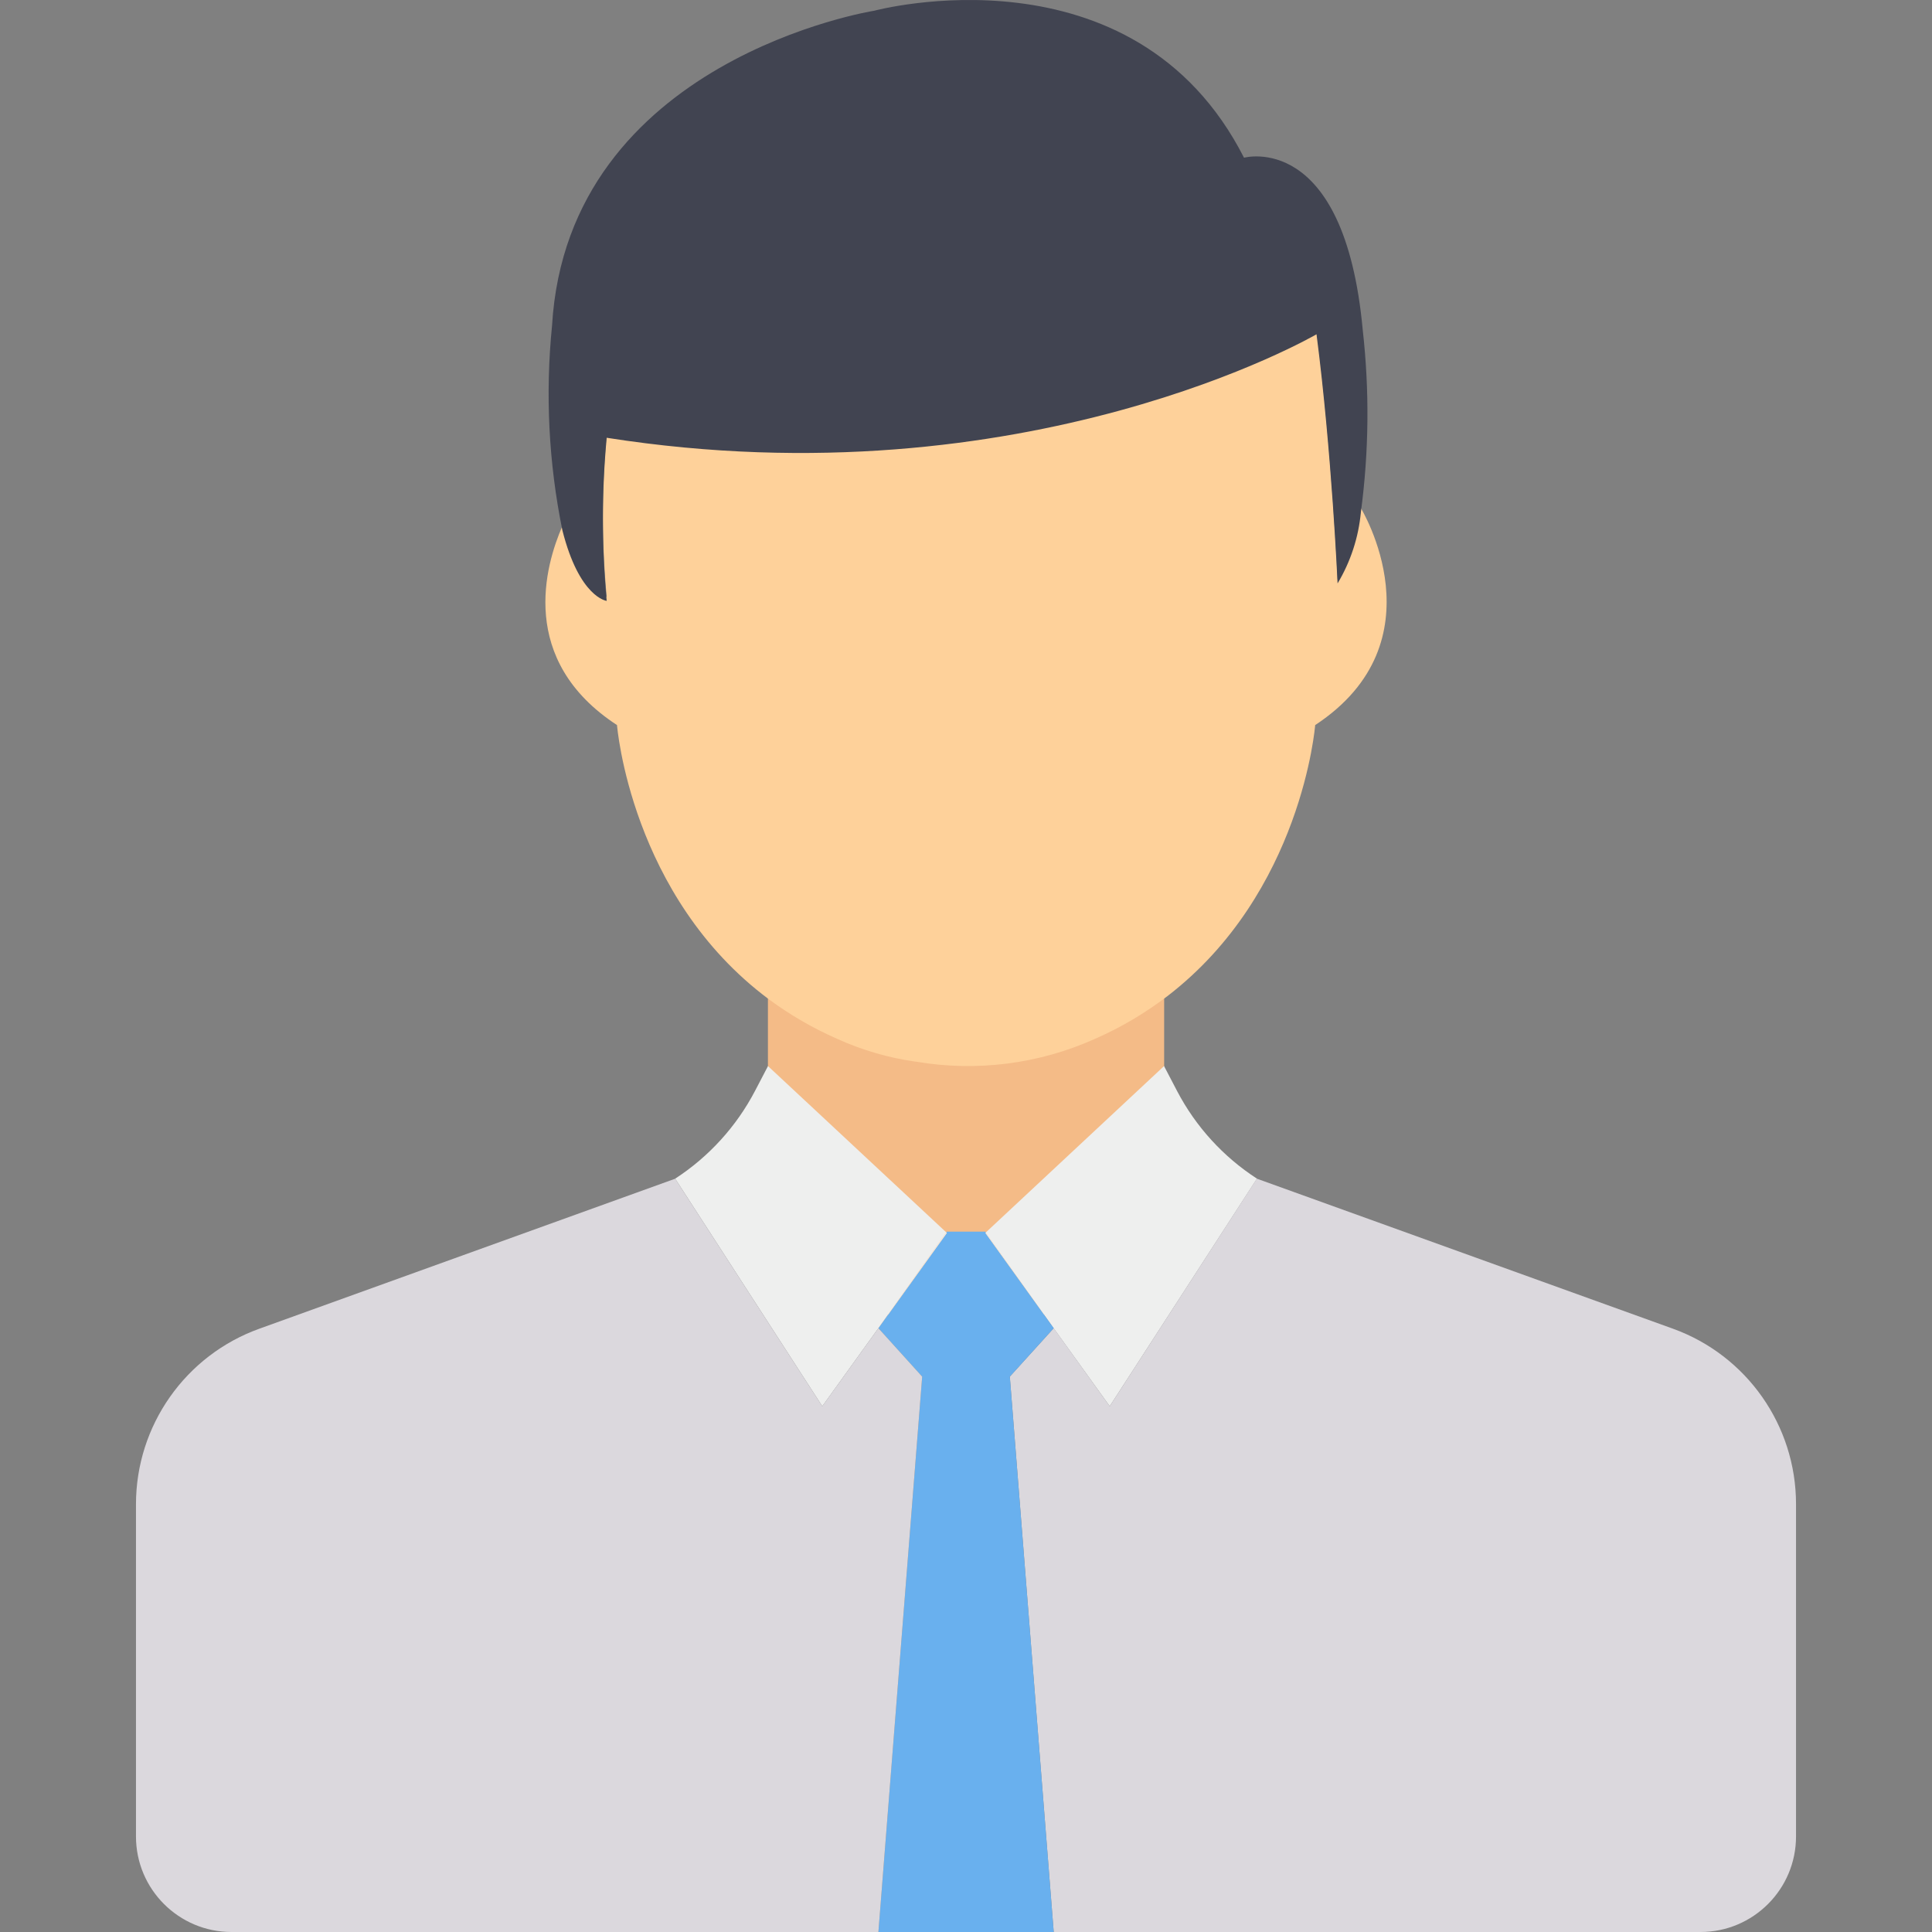 <svg id="Capa_1" enable-background="new 0 0 470.581 470.581" height="512" viewBox="0 0 470.581 470.581" width="512" xmlns="http://www.w3.org/2000/svg"><rect x="0" y="0" width="470.581" height="470.581" fill="#808080" stroke="none"/><g><path d="m187.045 221.169h96.509v99.011h-96.509z" fill="#f4bb87"/><path d="m306.159 287.084-35.862 55.436-13.67-19.013-16.527-23.304 43.431-40.539 3.156 6.043c4.538 8.686 11.246 16.05 19.472 21.377z" fill="#eeefee"/><path d="m256.656 323.508-16.677-23.19.144-.121z" fill="#eeefee"/><path d="m437.461 366.377v80.917c.006 12.855-10.41 23.282-23.265 23.288-.004 0-.008 0-.011 0h-157.529l-10.691-135.274 10.691-11.799 13.641 19.012 35.833-55.431 101.324 36.533c18.014 6.501 30.017 23.602 30.007 42.754z" fill="#dbd8dd"/><path d="m245.965 335.307 10.691 135.274h-42.702l10.663-135.274-10.663-11.799 16.677-23.19-.144-.149.115-.172h9.377l.144.2-.144.121 16.677 23.19z" fill="#69b0ee"/><path d="m230.487 300.169-16.528 23.334-13.675 19.018-35.833-55.431c8.213-5.34 14.912-12.703 19.454-21.383l3.156-6.043z" fill="#eeefee"/><path d="m230.631 300.318-16.677 23.19 16.533-23.339z" fill="#eeefee"/><path d="m224.617 335.307-10.663 135.274h-157.558c-12.855 0-23.276-10.421-23.276-23.276v-80.917c.006-19.161 12.026-36.261 30.054-42.754l101.283-36.533 35.827 55.419 13.67-19.013z" fill="#dbd8dd"/><path d="m320.339 176.613s-3.168 40.82-36.016 66.036c-5.424 4.144-11.323 7.625-17.572 10.37-13.677 6.152-28.877 8.09-43.661 5.567h-.109c-6.6-.933-13.031-2.807-19.099-5.567-5.868-2.581-11.432-5.803-16.591-9.607-33.727-25.101-37.004-66.799-37.004-66.799-24.229-15.827-17.463-38.966-13.314-48.464 4.149 16.482 10.806 17.245 10.806 17.245-1.233-13.214-1.233-26.515 0-39.729 102.27 16.069 129.231-27.942 129.231-27.942-.654 24.556 43.661 2.726 43.661 2.726 3.713 28.596 5.13 60.687 5.13 60.687 3.17-5.286 5.11-11.217 5.676-17.354.001 0 19.863 32.419-11.138 52.831z" fill="#fed19a"/><path d="m331.472 124.752c-.566 6.137-2.506 12.068-5.676 17.354 0 0-1.417-32.091-5.13-60.687 0 0-70.615 41.256-172.892 25.21-1.233 13.214-1.233 26.515 0 39.729 0 0-6.657-.763-10.806-17.245-3.33-16.371-4.176-33.15-2.508-49.772 3.822-64.94 78.478-76.727 78.478-76.727s63.195-17.021 90.07 35.804c0 0 24.447-6.766 28.923 42.019 1.658 14.735 1.504 29.618-.459 44.315z" fill="#414451"/></g></svg>